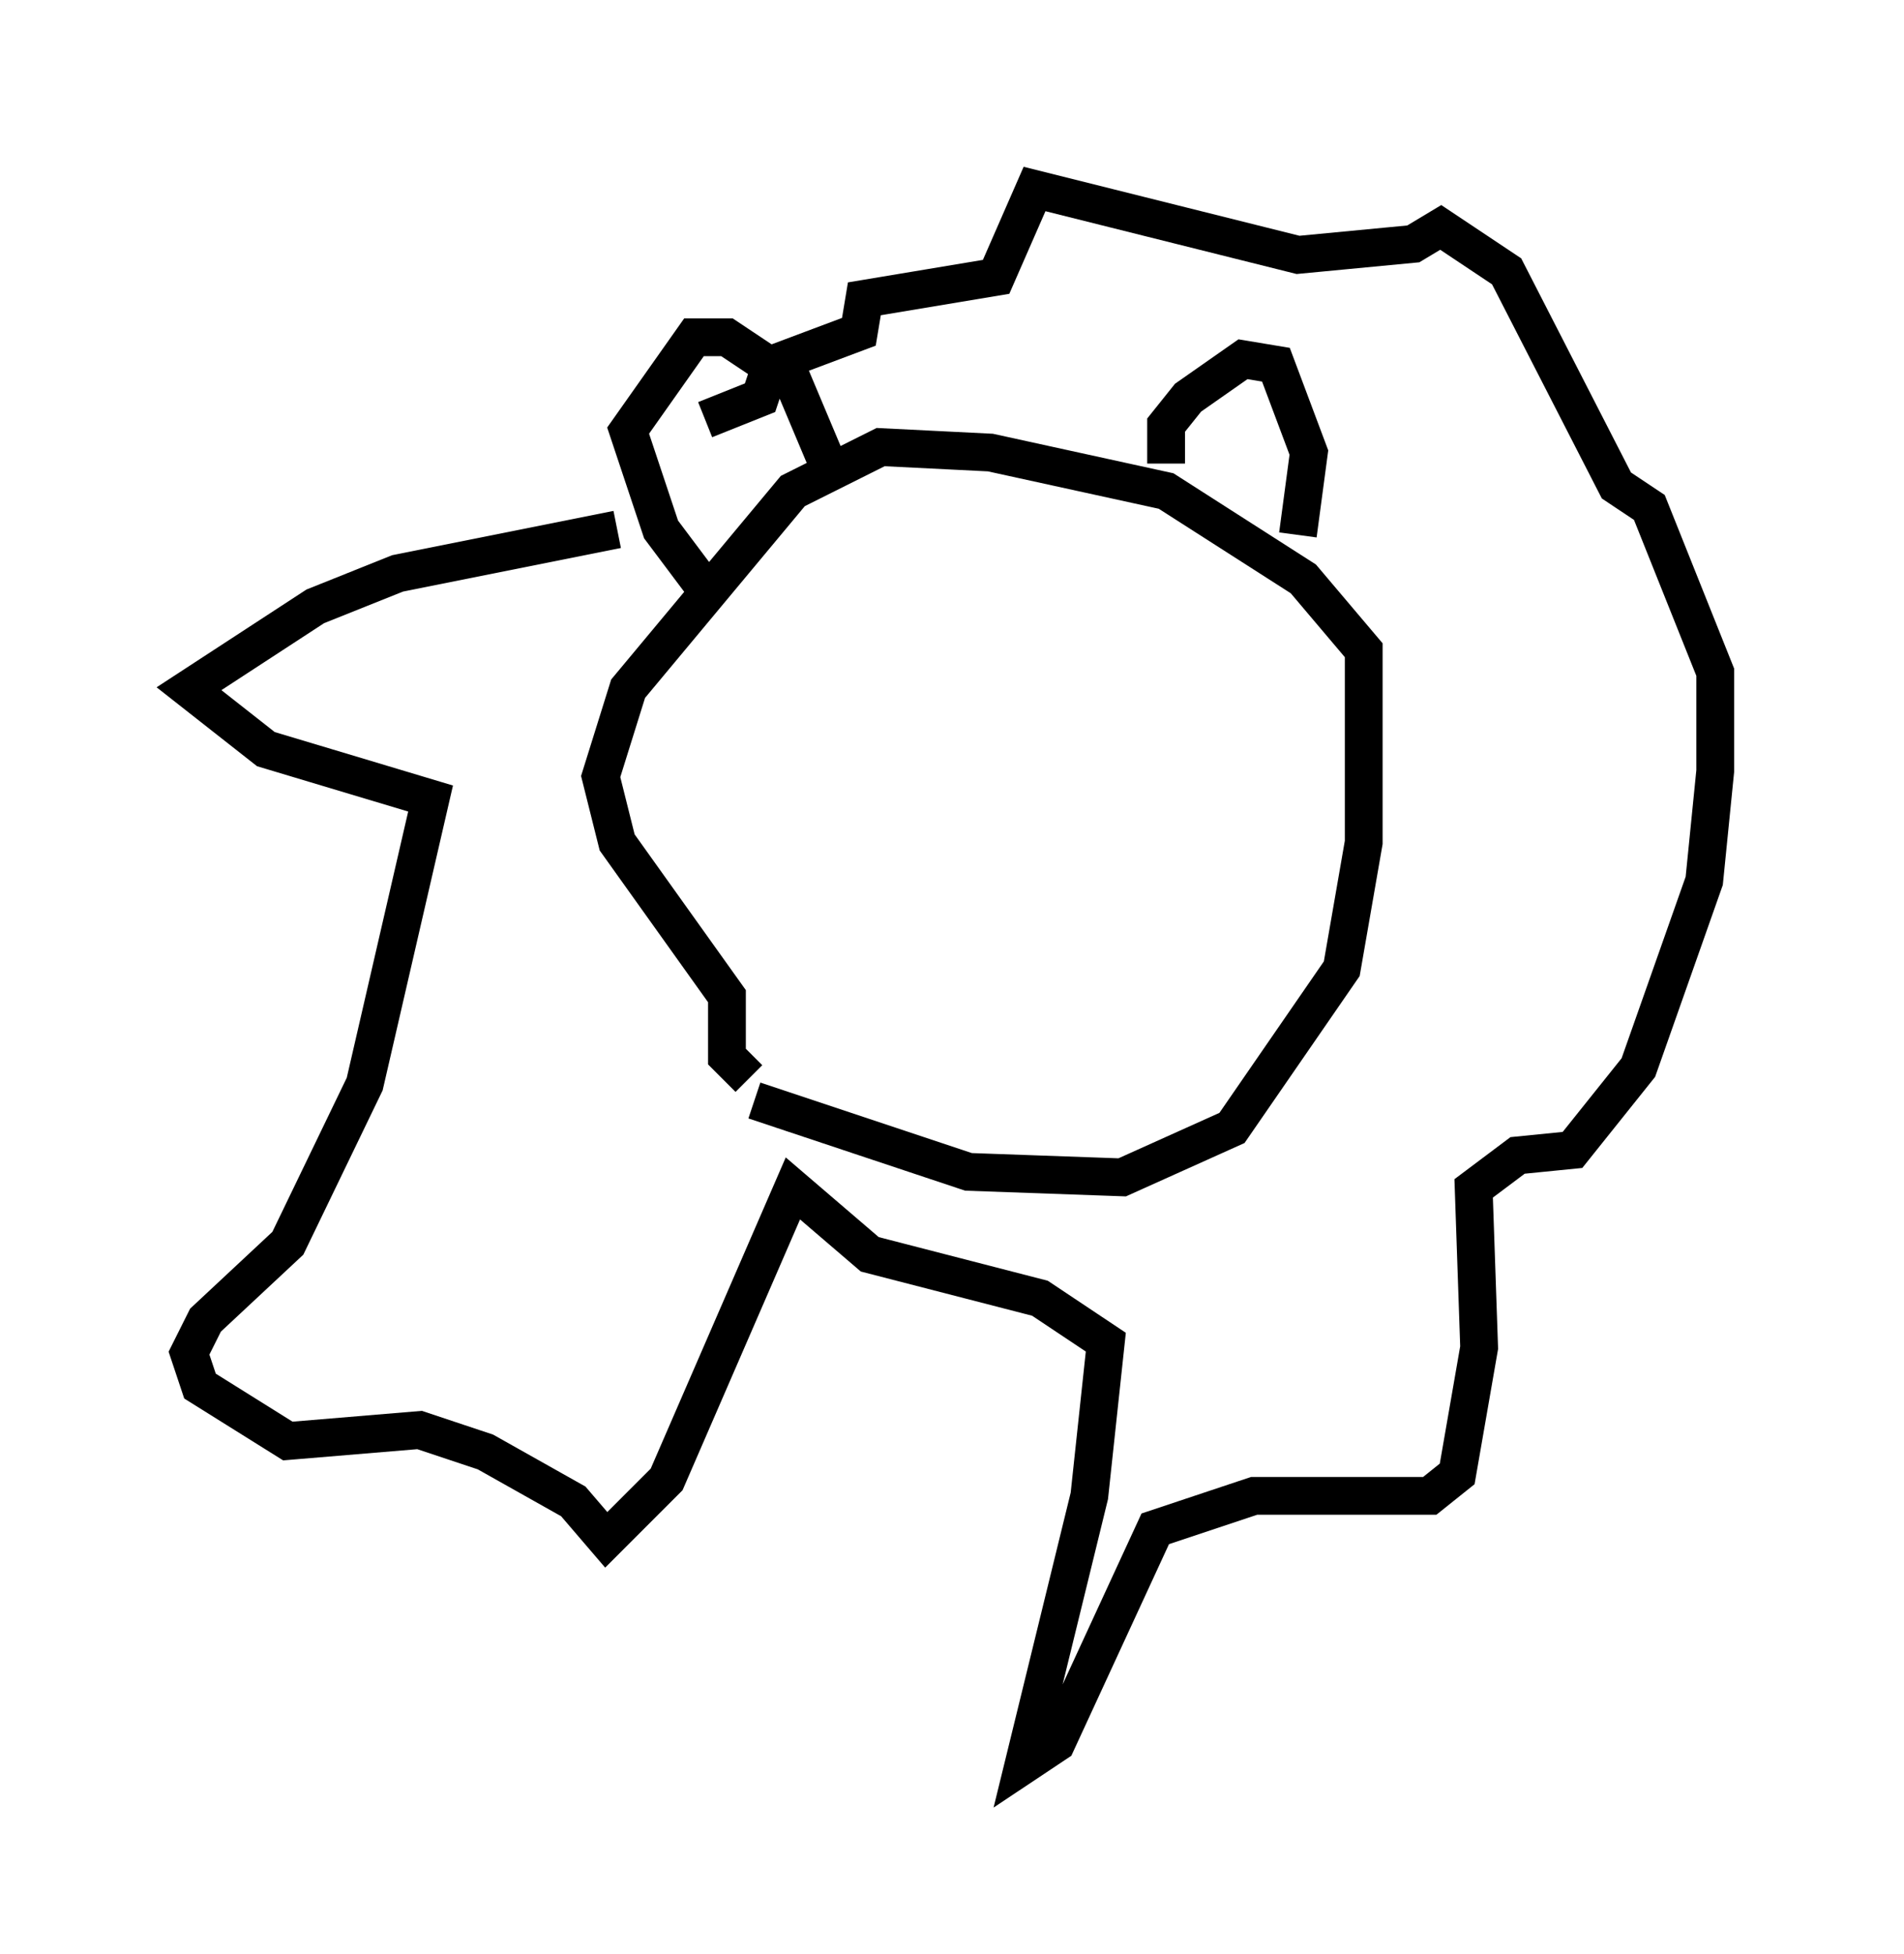 <?xml version="1.0" encoding="utf-8" ?>
<svg baseProfile="full" height="51.687" version="1.1" width="50.38" xmlns="http://www.w3.org/2000/svg" xmlns:ev="http://www.w3.org/2001/xml-events" xmlns:xlink="http://www.w3.org/1999/xlink"><defs /><rect fill="white" height="51.687" width="50.38" x="0" y="0" /><path d="M19.235, 28.095 m0.726, 1.017 l5.665, 1.888 4.067, 0.145 l2.905, -1.307 2.905, -4.212 l0.581, -3.341 0.0, -5.084 l-1.598, -1.888 -3.631, -2.324 l-4.648, -1.017 -2.905, -0.145 l-2.324, 1.162 -4.358, 5.229 l-0.726, 2.324 0.436, 1.743 l2.905, 4.067 0.0, 1.598 l0.581, 0.581 m-1.017, -12.782 l-1.307, -1.743 -0.872, -2.615 l1.743, -2.469 0.872, 0.0 l1.743, 1.162 1.162, 2.76 m8.715, -0.581 l0.0, -1.017 0.581, -0.726 l1.453, -1.017 0.872, 0.145 l0.872, 2.324 -0.291, 2.179 m-18.011, -0.145 l-5.81, 1.162 -2.179, 0.872 l-3.341, 2.179 2.034, 1.598 l4.358, 1.307 -1.743, 7.553 l-2.034, 4.212 -2.179, 2.034 l-0.436, 0.872 0.291, 0.872 l2.324, 1.453 3.486, -0.291 l1.743, 0.581 2.324, 1.307 l0.872, 1.017 1.598, -1.598 l3.341, -7.698 2.034, 1.743 l4.503, 1.162 1.743, 1.162 l-0.436, 4.067 -1.743, 7.117 l0.872, -0.581 2.615, -5.665 l2.615, -0.872 4.648, 0.0 l0.726, -0.581 0.581, -3.341 l-0.145, -4.212 1.162, -0.872 l1.453, -0.145 1.743, -2.179 l1.743, -4.939 0.291, -2.905 l0.0, -2.615 -1.743, -4.358 l-0.872, -0.581 -2.905, -5.665 l-1.743, -1.162 -0.726, 0.436 l-3.05, 0.291 -6.972, -1.743 l-1.017, 2.324 -3.486, 0.581 l-0.145, 0.872 -2.324, 0.872 l-0.291, 0.872 -1.453, 0.581 " fill="none" stroke="black" stroke-width="1" /></svg>